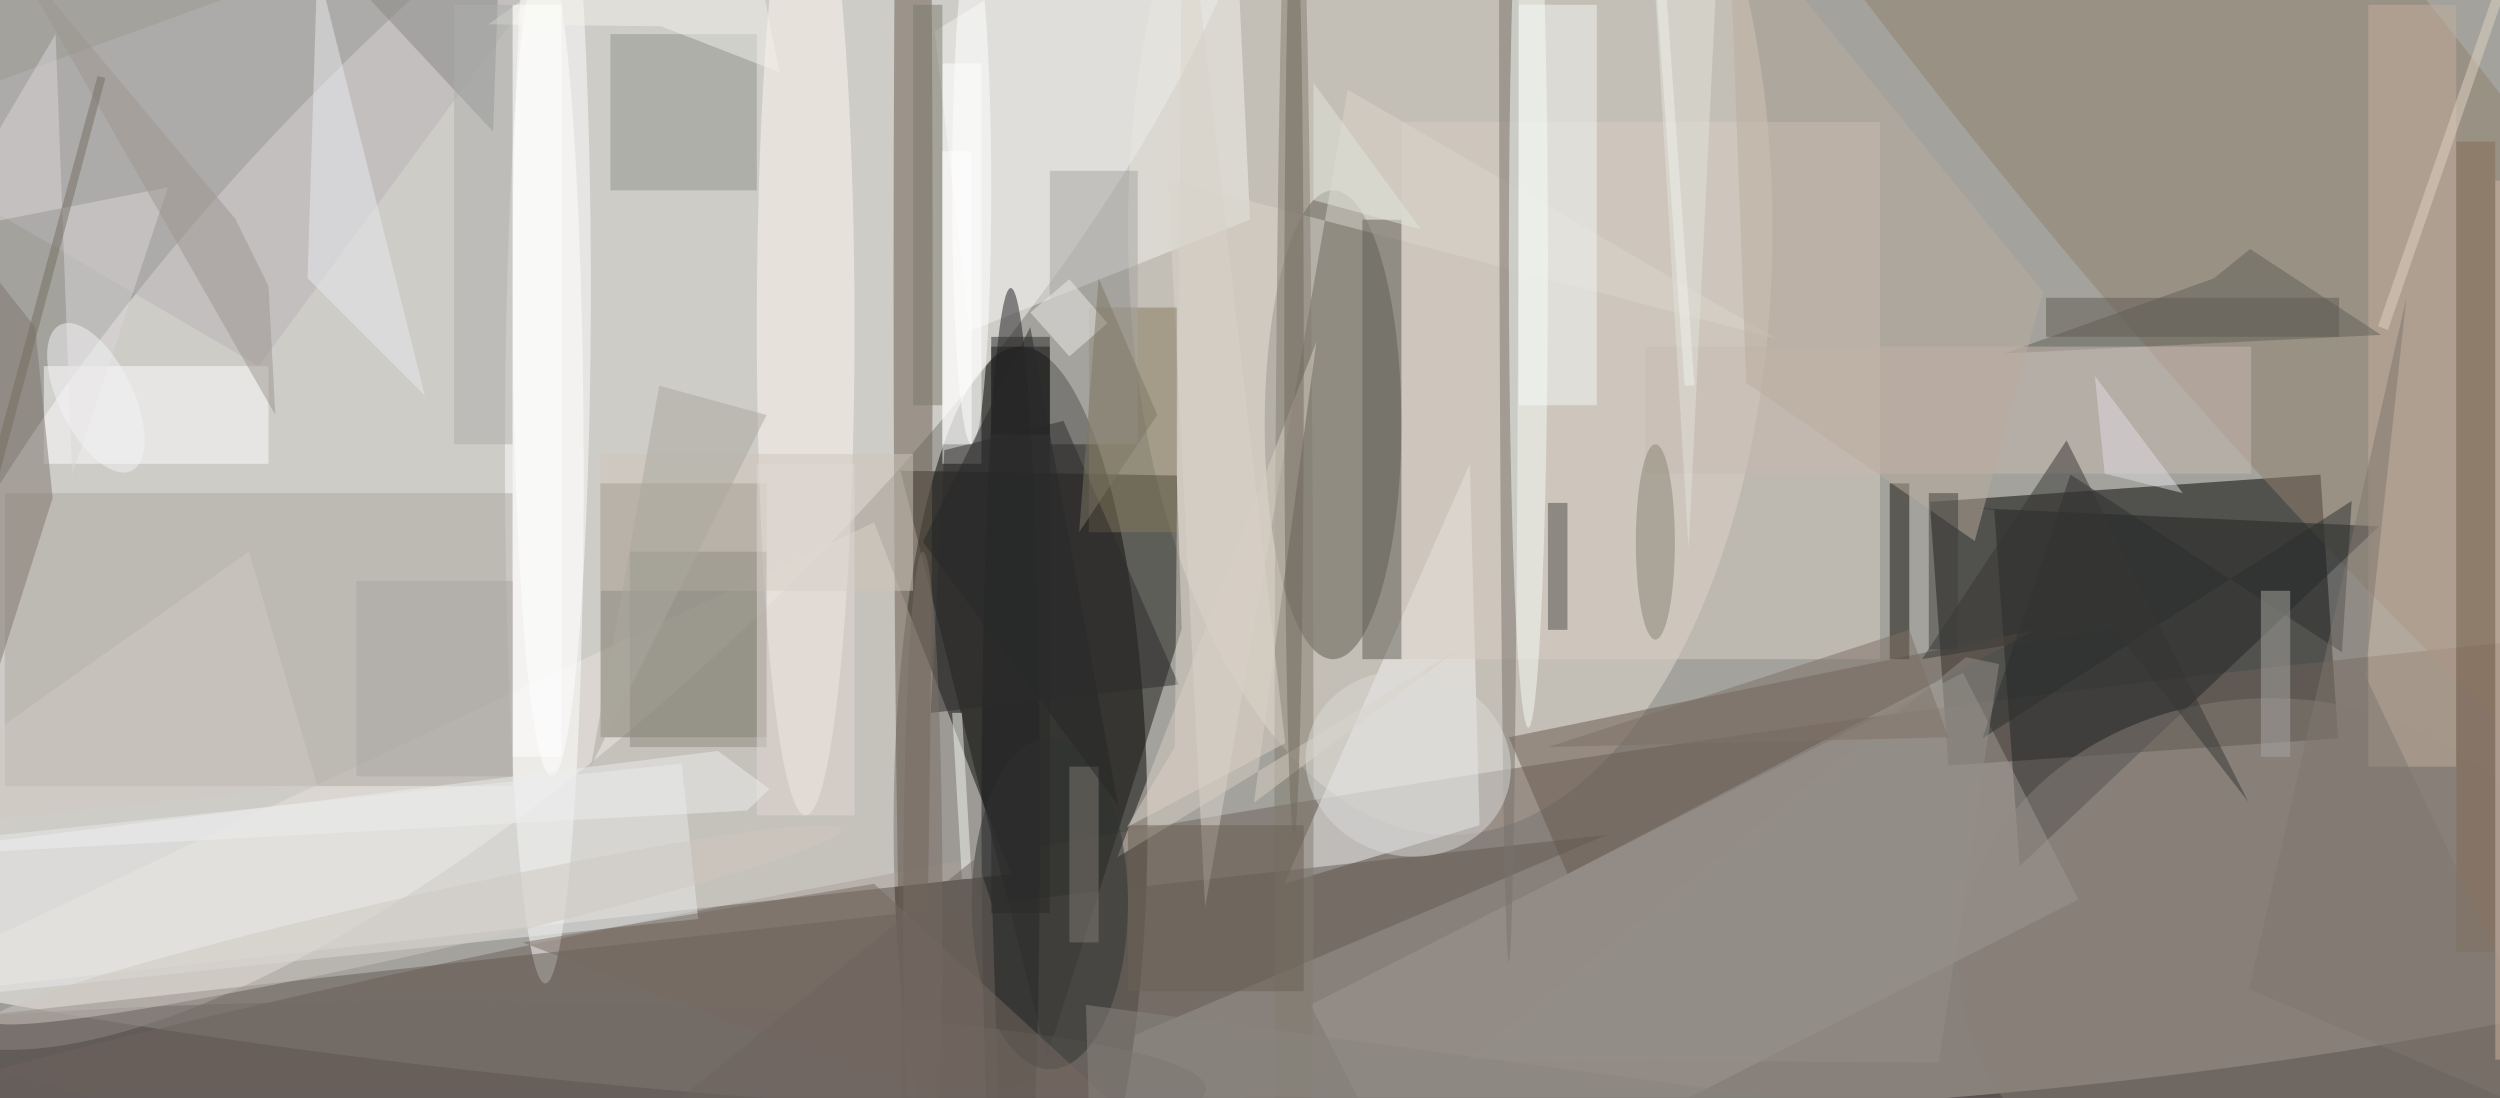 <svg xmlns="http://www.w3.org/2000/svg" viewBox="0 0 1200 527"><defs/><filter id="a"><feGaussianBlur stdDeviation="12"/></filter><rect width="100%" height="100%" fill="#464544"/><g filter="url(#a)"><g fill-opacity=".5" transform="translate(2.3 2.3) scale(4.688)"><circle r="1" fill="#fffff4" transform="matrix(4.872 -77.322 254.495 16.037 92.8 35.3)"/><ellipse cx="104" cy="84" rx="13" ry="49"/><path d="M199 77.9l-1.9-27 40-2.8 1.8 27z"/><circle r="1" fill="#f8f6f2" transform="matrix(24.883 24.624 -68.951 69.677 57.1 33.1)"/><ellipse cx="148" cy="23" fill="#e6dcd1" rx="33" ry="62"/><circle r="1" fill="#6f615a" transform="matrix(232.255 -34.799 3.91 26.098 164.2 103.4)"/><path fill="#e8e2dc" d="M-15 102l118-13-14-36z"/><ellipse cx="136" cy="43" fill="#5d5a50" rx="7" ry="24"/><path fill="#1a1a16" d="M106.7 107.8l13.8-43.9-.5-15.7-28.3-.5z"/><path fill="#797566" d="M61 49h17v26H61z"/><circle r="1" fill="#92806e" transform="rotate(140.6 111.1 43.3) scale(22.503 128.964)"/><circle r="1" fill="#fff" transform="rotate(179.9 27.6 23.6) scale(4.026 53.052)"/><path fill="#f6f7f6" d="M151 84l-1-37-19 43z"/><path fill="#625853" d="M65 127l-81-22 180-20z"/><path fill="#232526" d="M201 51.5l42.1 1.9-36.8 34.8-2.6-36.5z"/><ellipse cx="93" cy="28" fill="#6b5d4e" rx="2" ry="98"/><path fill="#aca8a0" d="M0 50h52v30H0z"/><path fill="#d8cec4" d="M143 12h49v55h-49z"/><path fill="#f1f3ef" d="M98.8 33.4L95.2 2.7 125.7-16l1.8 38z"/><path fill="#67594f" d="M160 89l-6-14 54-11z"/><ellipse cx="82" cy="33" fill="#fff9f2" rx="5" ry="50"/><ellipse cx="232" cy="98" fill="#877f77" rx="32" ry="27"/><path fill="#fff" d="M96 6h4v41h-4zM4 37h23v10H4z"/><path fill="#dbd4cc" d="M181.4 34.2L137.5 8.7l-14.6 83.7-3.8-74.5z"/><path fill="#9e9993" d="M145.5 125.6l-11.8-23.2 66.8-34 11.8 23.2z"/><ellipse cx="103" cy="83" fill="#1c1e21" rx="3" ry="54"/><path fill="#b8b5b7" d="M-15 13l41 24 39-53z"/><path fill="#e9ebea" d="M-33 88.4L69.3 77.7 71 93.6l-102.5 10.7z"/><path fill="#857b5c" d="M111 31h9v23h-9z"/><path fill="#91948e" d="M62 3h15v16H62z"/><path fill="#c4ae9d" d="M242 0h9v78h-9z"/><path fill="#f4f7f4" d="M155 0h8v41h-8z"/><path fill="#616058" d="M226.2 28l3.7-3 13.4 8.8-38.6 1.9z"/><path fill="#c9bbb2" d="M168 35h62v13h-62z"/><path fill="#7f776e" d="M-15.4 114.5l1.6-102.9L3.1 33l1.8 17.5z"/><ellipse cx="132" cy="81" fill="#837c71" rx="2" ry="107"/><path fill="#5e5c54" d="M139 22h4v45h-4z"/><path fill="#15120b" d="M193 49h2v18h-2z"/><path fill="#d8cec3" d="M148.8 66l-20.9 15.7 6.4-47.2-20.4 52.8z"/><ellipse cx="56" cy="29" fill="#fff" rx="4" ry="50"/><ellipse cx="43" cy="111" fill="#726b66" rx="80" ry="9"/><path fill="#2d2e2e" d="M239.3 66.3l1-15.5-37.8 24.3 9-27z"/><ellipse cx="154" fill="#78736d" rx="1" ry="98"/><ellipse cx="107" cy="92" fill="#303433" rx="8" ry="17"/><path fill="#878884" d="M50 13l1-29H23z"/><path fill="#a6a5a0" d="M107 17h9v28h-9z"/><path fill="#dbd6d8" d="M-6.8 23.3l23.5-4.6-9.8 29.5L5.2 3z"/><path fill="#e9ebee" d="M31 28l1-32 11 44z"/><path fill="#2e2d2d" d="M120.2 69.6l-11.8-27-12.2 3-1.4 26.9z"/><path fill="#786b61" d="M53 96l36-6 37 34z"/><path fill="#bbad9f" d="M178.3 38.7l23.4 16.2 7-25.5-32.2-39.5z"/><path fill="#4e4c48" d="M158 51h2v13h-2z"/><path fill="#856a55" d="M251 14h4v83h-4z"/><path fill="#f5f9f2" d="M98 89.5l-1-17h1l1 17z"/><path fill="#9c9790" d="M23.6 21.9L.3-5.9 27.7 42 27 28.8z"/><ellipse cx="156" cy="26" fill="#f6fcf9" rx="2" ry="48"/><path fill="#fafffc" d="M172 39l-3-42h1l3 42z"/><path fill="#a9a6a2" d="M231 60h3v17h-3z"/><path fill="#dedde3" d="M223 50l-9-12 1 10z"/><path fill="#0e0e0f" d="M101 35h6v9h-6z"/><circle r="1" fill="#dbdbd9" transform="matrix(-10.28 -2.449 2.192 -9.201 143.7 77.7)"/><path fill="#6b6055" d="M115 84h18v17h-18z"/><ellipse cx="169" cy="55" fill="#898474" rx="2" ry="10"/><path fill="#7d7a6c" d="M93 0h3v41h-3z"/><path fill="#cfc6ba" d="M61 46h32v14H61z"/><path fill="#373635" d="M196.3 67l19.6-3.2 13.8 17.8-18.6-37z"/><path fill="#8e8c82" d="M64 56h14v20H64z"/><ellipse cx="99" cy="19" fill="#fff" rx="2" ry="26"/><path fill="#dad2c9" d="M114.9 84.2l16.2-8.6L120.6-16l-.8 92z"/><circle r="1" fill="#cec9c0" transform="matrix(.654 2.907 -43.484 9.781 42.1 94.2)"/><path fill="#f3f3ea" d="M79.3 6.9L74.8-16 49.5 2l17.7.2z"/><path fill="#7e7973" d="M109 78h3v18h-3z"/><path fill="#7f766e" d="M241.7 68.7l4.2-38.7-16.1 70.8 34 14.5z"/><path fill="#736c60" d="M10.3 7.5L-3.4 58.7l-1-.2L9.5 7.3z"/><path fill="#cfb4a0" d="M255 18h1v90h-1z"/><path fill="#d2cbc5" d="M-16 85l48-5-7-24z"/><path fill="#e0d9d4" d="M77 47h10v36H77z"/><path fill="#e1d3c3" d="M266-33.3l.9.4L244 33.3l-1-.4z"/><path fill="#adafac" d="M46 0h6v45h-6z"/><path fill="#efeded" d="M109 28.1l3.9 4.5L109 36l-4-4.5z"/><ellipse cx="94" cy="92" fill="#7b6f67" rx="2" ry="36"/><path fill="#89857f" d="M110.7 102.4l.7 24.6 15.9-15.4 77 3.3z"/><path fill="#edefef" d="M78.3 80.3L73 76.4l-89 11.1 92-5z"/><path fill="#7d7664" d="M110 54l2-26 6 14z"/><path fill="#958e88" d="M198 108.3l6.2-40.8-3.4-.7-51 41.2z"/><path fill="#272828" d="M94 55l11-22 9 49z"/><path fill="#6e645e" d="M102.2 127l-1.1-34.8-1.6-4.9-48.7 39.6z"/><path fill="#3e3e3c" d="M197 50h3v16h-3z"/><circle r="1" fill="#f4f5f7" transform="rotate(153.9 0 21.2) scale(3.783 8.316)"/><ellipse cx="132" cy="36" fill="#70695d" rx="1" ry="49"/><path fill="#e3e6dd" d="M134 20V8l11 15z"/><path fill="#605b53" d="M209 30h30v4h-30z"/><path fill="#7e7167" d="M199 75l-4-11-37 12z"/><path fill="#fff" d="M96 15h3v30h-3z"/><path fill="#aaa99f" d="M60 78l7-39 11 3z"/><path fill="#fff" d="M52 0h5v77h-5z"/><path fill="#e3e3da" d="M168.7-6l45.6-10h-38.4l-3.5 71.7z"/><path fill="#aaa7a3" d="M36 59h16v20H36z"/><path fill="#2b2a2a" d="M101 34h6v59h-6z"/></g></g></svg>